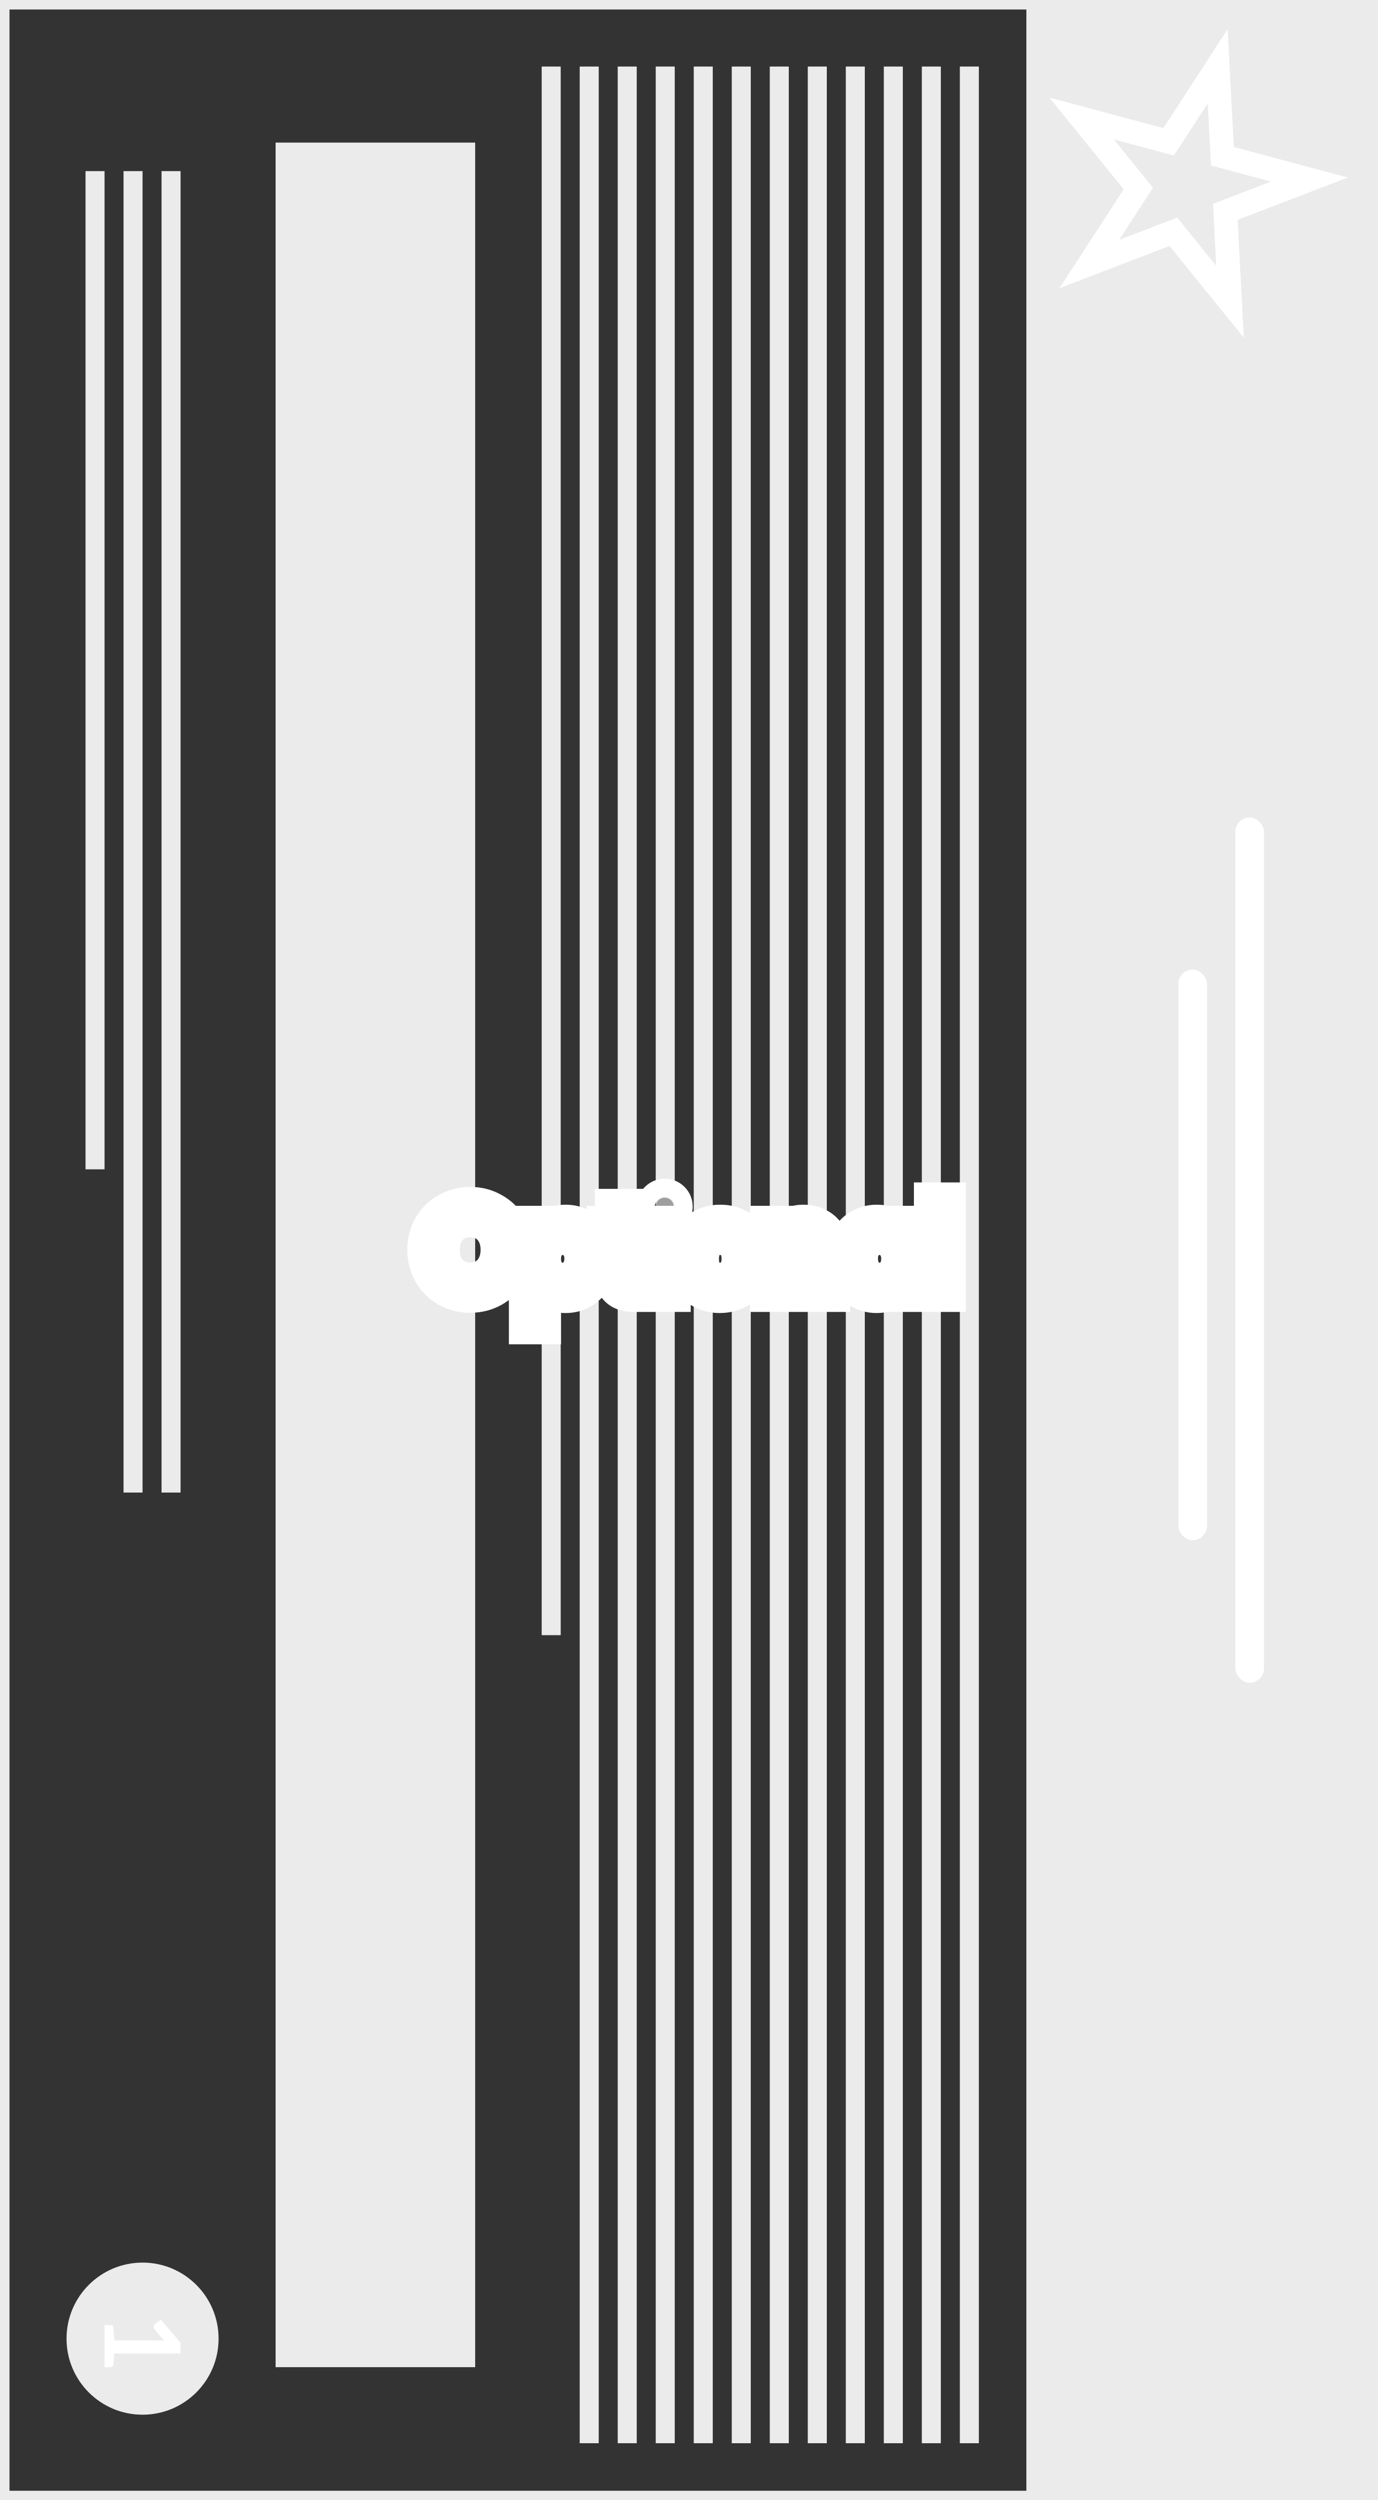<svg width="145" height="263" viewBox="0 0 145 263" fill="none" xmlns="http://www.w3.org/2000/svg">
<rect x="0" y="0" width="145" height="263" fill="#333333" stroke="none"/>
<rect x="108" width="37" height="263" fill="#EBEBEB"/>
<rect x="29" y="15" width="21" height="234" fill="#EBEBEB"/>
<rect x="0.5" y="0.5" width="115" height="262" stroke="#EBEBEB"/>
<rect x="103" y="7" width="250" height="2" transform="rotate(90 103 7)" fill="#EBEBEB"/>
<rect x="99" y="7" width="250" height="2" transform="rotate(90 99 7)" fill="#EBEBEB"/>
<rect x="95" y="7" width="250" height="2" transform="rotate(90 95 7)" fill="#EBEBEB"/>
<rect x="91" y="7" width="250" height="2" transform="rotate(90 91 7)" fill="#EBEBEB"/>
<rect x="87" y="7" width="250" height="2" transform="rotate(90 87 7)" fill="#EBEBEB"/>
<rect x="83" y="7" width="250" height="2" transform="rotate(90 83 7)" fill="#EBEBEB"/>
<rect x="79" y="7" width="250" height="2" transform="rotate(90 79 7)" fill="#EBEBEB"/>
<rect x="75" y="7" width="250" height="2" transform="rotate(90 75 7)" fill="#EBEBEB"/>
<rect x="71" y="7" width="250" height="2" transform="rotate(90 71 7)" fill="#EBEBEB"/>
<rect x="67" y="7" width="250" height="2" transform="rotate(90 67 7)" fill="#EBEBEB"/>
<rect x="63" y="7" width="250" height="2" transform="rotate(90 63 7)" fill="#EBEBEB"/>
<rect x="59" y="7" width="165" height="2" transform="rotate(90 59 7)" fill="#EBEBEB"/>
<rect x="19" y="18" width="139" height="2" transform="rotate(90 19 18)" fill="#EBEBEB"/>
<rect x="15" y="18" width="139" height="2" transform="rotate(90 15 18)" fill="#EBEBEB"/>
<rect x="11" y="18" width="105" height="2" transform="rotate(90 11 18)" fill="#EBEBEB"/>
<path d="M128.333 10.814L128.132 6.972L126.037 10.198L122.971 14.918L117.535 13.462L113.819 12.466L116.24 15.456L119.782 19.829L116.717 24.549L114.622 27.776L118.213 26.397L123.467 24.38L127.009 28.754L129.43 31.744L129.229 27.902L128.934 22.282L134.188 20.265L137.78 18.886L134.064 17.89L128.628 16.434L128.333 10.814Z" fill="#EBEBEB" stroke="white" stroke-width="2.5"/>
<rect x="130" y="86" width="3" height="91" rx="1.5" fill="white"/>
<rect x="130" y="86" width="3" height="91" rx="1.5" fill="white"/>
<rect x="124" y="102" width="3" height="60" rx="1.5" fill="white"/>
<rect x="124" y="102" width="3" height="60" rx="1.5" fill="white"/>
<circle cx="15" cy="246" r="8" fill="#EBEBEB"/>
<path d="M11.917 248.779C11.88 248.926 11.788 249 11.641 249L11 249L11 244.575L11.641 244.575C11.788 244.575 11.88 244.649 11.917 244.796C11.939 244.929 11.98 245.394 12.039 246.19L16.68 246.19C16.797 246.19 16.989 246.198 17.254 246.212L16.293 245.062C16.249 245.018 16.219 244.97 16.204 244.918C16.19 244.859 16.182 244.808 16.182 244.763C16.182 244.682 16.197 244.616 16.227 244.564C16.256 244.513 16.293 244.468 16.337 244.431L16.923 244L19 246.434L19 247.562L12.028 247.562C11.976 248.233 11.939 248.639 11.917 248.779Z" fill="white"/>
<mask id="path-24-outside-1_0_1" maskUnits="userSpaceOnUse" x="42" y="123" width="60" height="19" fill="black">
<rect fill="white" x="42" y="123" width="60" height="19"/>
<path d="M49.476 136.091C48.635 136.091 47.859 135.896 47.149 135.506C46.447 135.107 45.888 134.557 45.472 133.855C45.065 133.144 44.861 132.347 44.861 131.463C44.861 130.579 45.065 129.786 45.472 129.084C45.888 128.382 46.447 127.836 47.149 127.446C47.859 127.047 48.635 126.848 49.476 126.848C50.325 126.848 51.101 127.047 51.803 127.446C52.514 127.836 53.073 128.382 53.48 129.084C53.887 129.786 54.091 130.579 54.091 131.463C54.091 132.347 53.887 133.144 53.48 133.855C53.073 134.557 52.514 135.107 51.803 135.506C51.101 135.896 50.325 136.091 49.476 136.091ZM49.476 134.804C50.074 134.804 50.607 134.67 51.075 134.401C51.543 134.124 51.907 133.734 52.167 133.231C52.436 132.72 52.57 132.13 52.57 131.463C52.57 130.796 52.436 130.211 52.167 129.708C51.907 129.205 51.543 128.82 51.075 128.551C50.607 128.282 50.074 128.148 49.476 128.148C48.878 128.148 48.345 128.282 47.877 128.551C47.409 128.82 47.041 129.205 46.772 129.708C46.512 130.211 46.382 130.796 46.382 131.463C46.382 132.13 46.512 132.72 46.772 133.231C47.041 133.734 47.409 134.124 47.877 134.401C48.345 134.67 48.878 134.804 49.476 134.804ZM57.031 129.89C57.283 129.561 57.625 129.283 58.058 129.058C58.492 128.833 58.981 128.72 59.527 128.72C60.151 128.72 60.719 128.876 61.23 129.188C61.75 129.491 62.158 129.92 62.452 130.475C62.747 131.03 62.894 131.667 62.894 132.386C62.894 133.105 62.747 133.751 62.452 134.323C62.158 134.886 61.75 135.328 61.23 135.649C60.719 135.961 60.151 136.117 59.527 136.117C58.981 136.117 58.496 136.009 58.071 135.792C57.647 135.567 57.3 135.289 57.031 134.96V139.406H55.549V128.837H57.031V129.89ZM61.386 132.386C61.386 131.892 61.282 131.467 61.074 131.112C60.875 130.748 60.606 130.475 60.268 130.293C59.939 130.102 59.584 130.007 59.202 130.007C58.83 130.007 58.474 130.102 58.136 130.293C57.807 130.484 57.538 130.761 57.33 131.125C57.131 131.489 57.031 131.918 57.031 132.412C57.031 132.906 57.131 133.339 57.33 133.712C57.538 134.076 57.807 134.353 58.136 134.544C58.474 134.735 58.83 134.83 59.202 134.83C59.584 134.83 59.939 134.735 60.268 134.544C60.606 134.345 60.875 134.059 61.074 133.686C61.282 133.313 61.386 132.88 61.386 132.386ZM66.089 130.046V134.011C66.089 134.28 66.149 134.475 66.271 134.596C66.401 134.709 66.617 134.765 66.921 134.765H67.831V136H66.661C65.993 136 65.482 135.844 65.127 135.532C64.771 135.22 64.594 134.713 64.594 134.011V130.046H63.749V128.837H64.594V127.056H66.089V128.837H67.831V130.046H66.089ZM69.951 127.888C69.682 127.888 69.457 127.797 69.275 127.615C69.093 127.433 69.002 127.208 69.002 126.939C69.002 126.67 69.093 126.445 69.275 126.263C69.457 126.081 69.682 125.99 69.951 125.99C70.211 125.99 70.432 126.081 70.614 126.263C70.796 126.445 70.887 126.67 70.887 126.939C70.887 127.208 70.796 127.433 70.614 127.615C70.432 127.797 70.211 127.888 69.951 127.888ZM70.679 128.837V136H69.197V128.837H70.679ZM75.731 136.117C75.055 136.117 74.444 135.965 73.898 135.662C73.352 135.35 72.923 134.917 72.611 134.362C72.299 133.799 72.143 133.149 72.143 132.412C72.143 131.684 72.304 131.038 72.624 130.475C72.945 129.912 73.383 129.478 73.937 129.175C74.492 128.872 75.112 128.72 75.796 128.72C76.481 128.72 77.101 128.872 77.655 129.175C78.21 129.478 78.648 129.912 78.968 130.475C79.289 131.038 79.449 131.684 79.449 132.412C79.449 133.14 79.285 133.786 78.955 134.349C78.626 134.912 78.175 135.35 77.603 135.662C77.04 135.965 76.416 136.117 75.731 136.117ZM75.731 134.83C76.113 134.83 76.468 134.739 76.797 134.557C77.135 134.375 77.408 134.102 77.616 133.738C77.824 133.374 77.928 132.932 77.928 132.412C77.928 131.892 77.829 131.454 77.629 131.099C77.43 130.735 77.166 130.462 76.836 130.28C76.507 130.098 76.152 130.007 75.77 130.007C75.389 130.007 75.034 130.098 74.704 130.28C74.384 130.462 74.128 130.735 73.937 131.099C73.747 131.454 73.651 131.892 73.651 132.412C73.651 133.183 73.846 133.781 74.236 134.206C74.635 134.622 75.133 134.83 75.731 134.83ZM84.528 128.72C85.092 128.72 85.594 128.837 86.037 129.071C86.487 129.305 86.838 129.652 87.09 130.111C87.341 130.57 87.466 131.125 87.466 131.775V136H85.998V131.996C85.998 131.355 85.837 130.865 85.516 130.527C85.196 130.18 84.758 130.007 84.204 130.007C83.649 130.007 83.207 130.18 82.877 130.527C82.557 130.865 82.397 131.355 82.397 131.996V136H80.915V128.837H82.397V129.656C82.639 129.361 82.947 129.132 83.32 128.967C83.701 128.802 84.104 128.72 84.528 128.72ZM88.863 132.386C88.863 131.667 89.01 131.03 89.305 130.475C89.608 129.92 90.016 129.491 90.527 129.188C91.047 128.876 91.619 128.72 92.243 128.72C92.806 128.72 93.296 128.833 93.712 129.058C94.136 129.275 94.475 129.548 94.726 129.877V128.837H96.221V136H94.726V134.934C94.475 135.272 94.132 135.554 93.699 135.779C93.266 136.004 92.772 136.117 92.217 136.117C91.602 136.117 91.038 135.961 90.527 135.649C90.016 135.328 89.608 134.886 89.305 134.323C89.01 133.751 88.863 133.105 88.863 132.386ZM94.726 132.412C94.726 131.918 94.622 131.489 94.414 131.125C94.215 130.761 93.95 130.484 93.621 130.293C93.291 130.102 92.936 130.007 92.555 130.007C92.174 130.007 91.818 130.102 91.489 130.293C91.159 130.475 90.891 130.748 90.683 131.112C90.484 131.467 90.384 131.892 90.384 132.386C90.384 132.88 90.484 133.313 90.683 133.686C90.891 134.059 91.159 134.345 91.489 134.544C91.827 134.735 92.182 134.83 92.555 134.83C92.936 134.83 93.291 134.735 93.621 134.544C93.95 134.353 94.215 134.076 94.414 133.712C94.622 133.339 94.726 132.906 94.726 132.412ZM99.649 126.38V136H98.167V126.38H99.649Z"/>
</mask>
<path d="M49.476 136.091C48.635 136.091 47.859 135.896 47.149 135.506C46.447 135.107 45.888 134.557 45.472 133.855C45.065 133.144 44.861 132.347 44.861 131.463C44.861 130.579 45.065 129.786 45.472 129.084C45.888 128.382 46.447 127.836 47.149 127.446C47.859 127.047 48.635 126.848 49.476 126.848C50.325 126.848 51.101 127.047 51.803 127.446C52.514 127.836 53.073 128.382 53.48 129.084C53.887 129.786 54.091 130.579 54.091 131.463C54.091 132.347 53.887 133.144 53.48 133.855C53.073 134.557 52.514 135.107 51.803 135.506C51.101 135.896 50.325 136.091 49.476 136.091ZM49.476 134.804C50.074 134.804 50.607 134.67 51.075 134.401C51.543 134.124 51.907 133.734 52.167 133.231C52.436 132.72 52.57 132.13 52.57 131.463C52.57 130.796 52.436 130.211 52.167 129.708C51.907 129.205 51.543 128.82 51.075 128.551C50.607 128.282 50.074 128.148 49.476 128.148C48.878 128.148 48.345 128.282 47.877 128.551C47.409 128.82 47.041 129.205 46.772 129.708C46.512 130.211 46.382 130.796 46.382 131.463C46.382 132.13 46.512 132.72 46.772 133.231C47.041 133.734 47.409 134.124 47.877 134.401C48.345 134.67 48.878 134.804 49.476 134.804ZM57.031 129.89C57.283 129.561 57.625 129.283 58.058 129.058C58.492 128.833 58.981 128.72 59.527 128.72C60.151 128.72 60.719 128.876 61.23 129.188C61.75 129.491 62.158 129.92 62.452 130.475C62.747 131.03 62.894 131.667 62.894 132.386C62.894 133.105 62.747 133.751 62.452 134.323C62.158 134.886 61.75 135.328 61.23 135.649C60.719 135.961 60.151 136.117 59.527 136.117C58.981 136.117 58.496 136.009 58.071 135.792C57.647 135.567 57.3 135.289 57.031 134.96V139.406H55.549V128.837H57.031V129.89ZM61.386 132.386C61.386 131.892 61.282 131.467 61.074 131.112C60.875 130.748 60.606 130.475 60.268 130.293C59.939 130.102 59.584 130.007 59.202 130.007C58.83 130.007 58.474 130.102 58.136 130.293C57.807 130.484 57.538 130.761 57.33 131.125C57.131 131.489 57.031 131.918 57.031 132.412C57.031 132.906 57.131 133.339 57.33 133.712C57.538 134.076 57.807 134.353 58.136 134.544C58.474 134.735 58.83 134.83 59.202 134.83C59.584 134.83 59.939 134.735 60.268 134.544C60.606 134.345 60.875 134.059 61.074 133.686C61.282 133.313 61.386 132.88 61.386 132.386ZM66.089 130.046V134.011C66.089 134.28 66.149 134.475 66.271 134.596C66.401 134.709 66.617 134.765 66.921 134.765H67.831V136H66.661C65.993 136 65.482 135.844 65.127 135.532C64.771 135.22 64.594 134.713 64.594 134.011V130.046H63.749V128.837H64.594V127.056H66.089V128.837H67.831V130.046H66.089ZM69.951 127.888C69.682 127.888 69.457 127.797 69.275 127.615C69.093 127.433 69.002 127.208 69.002 126.939C69.002 126.67 69.093 126.445 69.275 126.263C69.457 126.081 69.682 125.99 69.951 125.99C70.211 125.99 70.432 126.081 70.614 126.263C70.796 126.445 70.887 126.67 70.887 126.939C70.887 127.208 70.796 127.433 70.614 127.615C70.432 127.797 70.211 127.888 69.951 127.888ZM70.679 128.837V136H69.197V128.837H70.679ZM75.731 136.117C75.055 136.117 74.444 135.965 73.898 135.662C73.352 135.35 72.923 134.917 72.611 134.362C72.299 133.799 72.143 133.149 72.143 132.412C72.143 131.684 72.304 131.038 72.624 130.475C72.945 129.912 73.383 129.478 73.937 129.175C74.492 128.872 75.112 128.72 75.796 128.72C76.481 128.72 77.101 128.872 77.655 129.175C78.21 129.478 78.648 129.912 78.968 130.475C79.289 131.038 79.449 131.684 79.449 132.412C79.449 133.14 79.285 133.786 78.955 134.349C78.626 134.912 78.175 135.35 77.603 135.662C77.04 135.965 76.416 136.117 75.731 136.117ZM75.731 134.83C76.113 134.83 76.468 134.739 76.797 134.557C77.135 134.375 77.408 134.102 77.616 133.738C77.824 133.374 77.928 132.932 77.928 132.412C77.928 131.892 77.829 131.454 77.629 131.099C77.43 130.735 77.166 130.462 76.836 130.28C76.507 130.098 76.152 130.007 75.77 130.007C75.389 130.007 75.034 130.098 74.704 130.28C74.384 130.462 74.128 130.735 73.937 131.099C73.747 131.454 73.651 131.892 73.651 132.412C73.651 133.183 73.846 133.781 74.236 134.206C74.635 134.622 75.133 134.83 75.731 134.83ZM84.528 128.72C85.092 128.72 85.594 128.837 86.037 129.071C86.487 129.305 86.838 129.652 87.09 130.111C87.341 130.57 87.466 131.125 87.466 131.775V136H85.998V131.996C85.998 131.355 85.837 130.865 85.516 130.527C85.196 130.18 84.758 130.007 84.204 130.007C83.649 130.007 83.207 130.18 82.877 130.527C82.557 130.865 82.397 131.355 82.397 131.996V136H80.915V128.837H82.397V129.656C82.639 129.361 82.947 129.132 83.32 128.967C83.701 128.802 84.104 128.72 84.528 128.72ZM88.863 132.386C88.863 131.667 89.01 131.03 89.305 130.475C89.608 129.92 90.016 129.491 90.527 129.188C91.047 128.876 91.619 128.72 92.243 128.72C92.806 128.72 93.296 128.833 93.712 129.058C94.136 129.275 94.475 129.548 94.726 129.877V128.837H96.221V136H94.726V134.934C94.475 135.272 94.132 135.554 93.699 135.779C93.266 136.004 92.772 136.117 92.217 136.117C91.602 136.117 91.038 135.961 90.527 135.649C90.016 135.328 89.608 134.886 89.305 134.323C89.01 133.751 88.863 133.105 88.863 132.386ZM94.726 132.412C94.726 131.918 94.622 131.489 94.414 131.125C94.215 130.761 93.95 130.484 93.621 130.293C93.291 130.102 92.936 130.007 92.555 130.007C92.174 130.007 91.818 130.102 91.489 130.293C91.159 130.475 90.891 130.748 90.683 131.112C90.484 131.467 90.384 131.892 90.384 132.386C90.384 132.88 90.484 133.313 90.683 133.686C90.891 134.059 91.159 134.345 91.489 134.544C91.827 134.735 92.182 134.83 92.555 134.83C92.936 134.83 93.291 134.735 93.621 134.544C93.95 134.353 94.215 134.076 94.414 133.712C94.622 133.339 94.726 132.906 94.726 132.412ZM99.649 126.38V136H98.167V126.38H99.649Z" fill="#9E9E9E"/>
<path d="M47.149 135.506L46.161 137.245L46.174 137.252L46.187 137.259L47.149 135.506ZM45.472 133.855L43.737 134.85L43.744 134.862L43.751 134.875L45.472 133.855ZM45.472 129.084L43.751 128.064L43.747 128.072L43.742 128.08L45.472 129.084ZM47.149 127.446L48.12 129.194L48.127 129.19L47.149 127.446ZM51.803 127.446L50.815 129.185L50.828 129.192L50.841 129.199L51.803 127.446ZM53.48 129.084L51.75 130.088L51.75 130.088L53.48 129.084ZM53.48 133.855L55.21 134.859L55.215 134.85L53.48 133.855ZM51.803 135.506L52.774 137.254L52.781 137.25L51.803 135.506ZM51.075 134.401L52.071 136.136L52.083 136.129L52.094 136.122L51.075 134.401ZM52.167 133.231L50.396 132.301L50.39 132.312L52.167 133.231ZM52.167 129.708L50.39 130.627L50.397 130.639L50.403 130.651L52.167 129.708ZM51.075 128.551L50.079 130.286H50.079L51.075 128.551ZM47.877 128.551L48.873 130.286L48.873 130.286L47.877 128.551ZM46.772 129.708L45.008 128.765L45.002 128.777L44.995 128.789L46.772 129.708ZM46.772 133.231L44.989 134.137L44.998 134.156L45.008 134.174L46.772 133.231ZM47.877 134.401L46.857 136.122L46.869 136.129L46.881 136.136L47.877 134.401ZM49.476 134.091C48.959 134.091 48.516 133.975 48.111 133.753L46.187 137.259C47.203 137.817 48.312 138.091 49.476 138.091V134.091ZM48.136 133.767C47.741 133.542 47.433 133.241 47.193 132.835L43.751 134.875C44.343 135.873 45.153 136.673 46.161 137.245L48.136 133.767ZM47.207 132.86C46.987 132.476 46.861 132.027 46.861 131.463H42.861C42.861 132.667 43.142 133.812 43.737 134.85L47.207 132.86ZM46.861 131.463C46.861 130.899 46.987 130.458 47.202 130.088L43.742 128.08C43.142 129.114 42.861 130.259 42.861 131.463H46.861ZM47.193 130.104C47.431 129.701 47.733 129.409 48.12 129.194L46.178 125.698C45.16 126.263 44.345 127.063 43.751 128.064L47.193 130.104ZM48.127 129.19C48.529 128.965 48.967 128.848 49.476 128.848V124.848C48.304 124.848 47.19 125.13 46.17 125.702L48.127 129.19ZM49.476 128.848C49.998 128.848 50.43 128.966 50.815 129.185L52.791 125.707C51.772 125.128 50.653 124.848 49.476 124.848V128.848ZM50.841 129.199C51.232 129.414 51.525 129.7 51.75 130.088L55.21 128.08C54.62 127.064 53.795 126.258 52.765 125.693L50.841 129.199ZM51.75 130.088C51.965 130.458 52.091 130.899 52.091 131.463H56.091C56.091 130.259 55.81 129.114 55.21 128.08L51.75 130.088ZM52.091 131.463C52.091 132.027 51.965 132.476 51.745 132.86L55.215 134.85C55.81 133.812 56.091 132.667 56.091 131.463H52.091ZM51.75 132.851C51.523 133.242 51.224 133.537 50.824 133.762L52.781 137.25C53.803 136.677 54.622 135.872 55.21 134.859L51.75 132.851ZM50.832 133.758C50.444 133.973 50.006 134.091 49.476 134.091V138.091C50.645 138.091 51.758 137.819 52.774 137.254L50.832 133.758ZM49.476 136.804C50.385 136.804 51.268 136.596 52.071 136.136L50.079 132.666C49.946 132.743 49.763 132.804 49.476 132.804V136.804ZM52.094 136.122C52.898 135.645 53.518 134.971 53.943 134.15L50.39 132.312C50.295 132.496 50.188 132.602 50.055 132.68L52.094 136.122ZM53.937 134.161C54.379 133.321 54.57 132.404 54.57 131.463H50.57C50.57 131.857 50.492 132.118 50.396 132.301L53.937 134.161ZM54.57 131.463C54.57 130.523 54.379 129.604 53.931 128.765L50.403 130.651C50.492 130.817 50.57 131.068 50.57 131.463H54.57ZM53.943 128.789C53.516 127.963 52.889 127.286 52.071 126.816L50.079 130.286C50.197 130.353 50.298 130.448 50.39 130.627L53.943 128.789ZM52.071 126.816C51.268 126.356 50.385 126.148 49.476 126.148V130.148C49.763 130.148 49.946 130.209 50.079 130.286L52.071 126.816ZM49.476 126.148C48.567 126.148 47.684 126.356 46.881 126.816L48.873 130.286C49.006 130.209 49.189 130.148 49.476 130.148V126.148ZM46.881 126.816C46.069 127.283 45.443 127.951 45.008 128.765L48.536 130.651C48.638 130.459 48.748 130.357 48.873 130.286L46.881 126.816ZM44.995 128.789C44.564 129.623 44.382 130.533 44.382 131.463H48.382C48.382 131.058 48.459 130.799 48.548 130.627L44.995 128.789ZM44.382 131.463C44.382 132.394 44.565 133.303 44.989 134.137L48.555 132.325C48.459 132.137 48.382 131.867 48.382 131.463H44.382ZM45.008 134.174C45.44 134.983 46.059 135.649 46.857 136.122L48.897 132.68C48.758 132.599 48.641 132.485 48.536 132.288L45.008 134.174ZM46.881 136.136C47.684 136.596 48.567 136.804 49.476 136.804V132.804C49.189 132.804 49.006 132.743 48.873 132.666L46.881 136.136ZM57.031 129.89H55.031V135.807L58.621 131.103L57.031 129.89ZM58.058 129.058L57.136 127.284L57.136 127.284L58.058 129.058ZM61.23 129.188L60.188 130.895L60.205 130.906L60.222 130.916L61.23 129.188ZM62.452 130.475L60.686 131.413V131.413L62.452 130.475ZM62.452 134.323L64.224 135.25L64.23 135.239L62.452 134.323ZM61.23 135.649L62.272 137.356L62.28 137.351L61.23 135.649ZM58.071 135.792L57.134 137.559L57.148 137.566L57.162 137.574L58.071 135.792ZM57.031 134.96L58.581 133.696L55.031 129.344V134.96H57.031ZM57.031 139.406V141.406H59.031V139.406H57.031ZM55.549 139.406H53.549V141.406H55.549V139.406ZM55.549 128.837V126.837H53.549V128.837H55.549ZM57.031 128.837H59.031V126.837H57.031V128.837ZM61.074 131.112L59.32 132.073L59.334 132.098L59.348 132.122L61.074 131.112ZM60.268 130.293L59.266 132.024L59.293 132.039L59.32 132.054L60.268 130.293ZM58.136 130.293L57.154 128.551L57.144 128.557L57.134 128.562L58.136 130.293ZM57.33 131.125L55.594 130.133L55.585 130.148L55.576 130.164L57.33 131.125ZM57.33 133.712L55.567 134.655L55.58 134.68L55.594 134.704L57.33 133.712ZM58.136 134.544L57.134 136.275L57.144 136.28L57.154 136.286L58.136 134.544ZM60.268 134.544L61.27 136.275L61.277 136.271L61.284 136.267L60.268 134.544ZM61.074 133.686L59.328 132.711L59.319 132.727L59.311 132.743L61.074 133.686ZM58.621 131.103C58.665 131.046 58.762 130.946 58.981 130.832L57.136 127.284C56.487 127.621 55.9 128.075 55.441 128.677L58.621 131.103ZM58.981 130.832C59.097 130.772 59.264 130.72 59.527 130.72V126.72C58.698 126.72 57.886 126.893 57.136 127.284L58.981 130.832ZM59.527 130.72C59.8 130.72 60.004 130.783 60.188 130.895L62.272 127.481C61.433 126.969 60.503 126.72 59.527 126.72V130.72ZM60.222 130.916C60.407 131.023 60.558 131.172 60.686 131.413L64.219 129.537C63.757 128.668 63.094 127.96 62.238 127.46L60.222 130.916ZM60.686 131.413C60.806 131.639 60.894 131.946 60.894 132.386H64.894C64.894 131.387 64.688 130.42 64.219 129.537L60.686 131.413ZM60.894 132.386C60.894 132.825 60.806 133.15 60.674 133.407L64.23 135.239C64.687 134.352 64.894 133.386 64.894 132.386H60.894ZM60.68 133.396C60.545 133.654 60.382 133.823 60.18 133.947L62.28 137.351C63.119 136.834 63.77 136.118 64.224 135.25L60.68 133.396ZM60.188 133.942C60.004 134.054 59.8 134.117 59.527 134.117V138.117C60.503 138.117 61.433 137.868 62.272 137.356L60.188 133.942ZM59.527 134.117C59.251 134.117 59.085 134.064 58.98 134.01L57.162 137.574C57.907 137.953 58.711 138.117 59.527 138.117V134.117ZM59.009 134.025C58.789 133.909 58.66 133.793 58.581 133.696L55.481 136.224C55.939 136.786 56.504 137.225 57.134 137.559L59.009 134.025ZM55.031 134.96V139.406H59.031V134.96H55.031ZM57.031 137.406H55.549V141.406H57.031V137.406ZM57.549 139.406V128.837H53.549V139.406H57.549ZM55.549 130.837H57.031V126.837H55.549V130.837ZM55.031 128.837V129.89H59.031V128.837H55.031ZM63.386 132.386C63.386 131.608 63.221 130.82 62.8 130.102L59.348 132.122C59.349 132.123 59.357 132.137 59.366 132.173C59.375 132.211 59.386 132.279 59.386 132.386H63.386ZM62.828 130.151C62.459 129.477 61.922 128.912 61.216 128.532L59.32 132.054C59.318 132.053 59.314 132.05 59.309 132.047C59.304 132.043 59.3 132.039 59.298 132.037C59.295 132.035 59.296 132.035 59.3 132.04C59.304 132.045 59.311 132.055 59.32 132.073L62.828 130.151ZM61.27 128.562C60.636 128.195 59.935 128.007 59.202 128.007V132.007C59.224 132.007 59.234 132.009 59.236 132.01C59.239 132.011 59.248 132.013 59.266 132.024L61.27 128.562ZM59.202 128.007C58.471 128.007 57.779 128.198 57.154 128.551L59.119 132.035C59.17 132.006 59.188 132.007 59.202 132.007V128.007ZM57.134 128.562C56.469 128.947 55.959 129.494 55.594 130.133L59.067 132.117C59.095 132.068 59.116 132.044 59.124 132.036C59.132 132.028 59.136 132.025 59.138 132.024L57.134 128.562ZM55.576 130.164C55.187 130.874 55.031 131.646 55.031 132.412H59.031C59.031 132.19 59.075 132.104 59.084 132.086L55.576 130.164ZM55.031 132.412C55.031 133.179 55.188 133.947 55.567 134.655L59.094 132.769C59.074 132.732 59.031 132.633 59.031 132.412H55.031ZM55.594 134.704C55.959 135.343 56.469 135.89 57.134 136.275L59.138 132.813C59.136 132.812 59.132 132.809 59.124 132.801C59.116 132.793 59.095 132.769 59.067 132.72L55.594 134.704ZM57.154 136.286C57.779 136.639 58.471 136.83 59.202 136.83V132.83C59.188 132.83 59.17 132.831 59.119 132.802L57.154 136.286ZM59.202 136.83C59.935 136.83 60.636 136.642 61.27 136.275L59.266 132.813C59.248 132.824 59.239 132.826 59.236 132.827C59.234 132.828 59.224 132.83 59.202 132.83V136.83ZM61.284 136.267C61.962 135.867 62.479 135.3 62.838 134.629L59.311 132.743C59.288 132.786 59.271 132.805 59.266 132.811C59.261 132.816 59.258 132.818 59.252 132.821L61.284 136.267ZM62.821 134.661C63.219 133.946 63.386 133.167 63.386 132.386H59.386C59.386 132.593 59.345 132.681 59.328 132.711L62.821 134.661ZM66.089 130.046V128.046H64.089V130.046H66.089ZM66.271 134.596L64.857 136.01L64.907 136.061L64.961 136.107L66.271 134.596ZM67.831 134.765H69.831V132.765H67.831V134.765ZM67.831 136V138H69.831V136H67.831ZM65.127 135.532L63.807 137.035L65.127 135.532ZM64.594 130.046H66.594V128.046H64.594V130.046ZM63.749 130.046H61.749V132.046H63.749V130.046ZM63.749 128.837V126.837H61.749V128.837H63.749ZM64.594 128.837V130.837H66.594V128.837H64.594ZM64.594 127.056V125.056H62.594V127.056H64.594ZM66.089 127.056H68.089V125.056H66.089V127.056ZM66.089 128.837H64.089V130.837H66.089V128.837ZM67.831 128.837H69.831V126.837H67.831V128.837ZM67.831 130.046V132.046H69.831V130.046H67.831ZM64.089 130.046V134.011H68.089V130.046H64.089ZM64.089 134.011C64.089 134.519 64.195 135.349 64.857 136.01L67.685 133.182C67.893 133.39 67.996 133.611 68.044 133.765C68.089 133.909 68.089 134.004 68.089 134.011H64.089ZM64.961 136.107C65.645 136.7 66.468 136.765 66.921 136.765V132.765C66.883 132.765 66.932 132.76 67.034 132.787C67.137 132.814 67.354 132.888 67.581 133.085L64.961 136.107ZM66.921 136.765H67.831V132.765H66.921V136.765ZM65.831 134.765V136H69.831V134.765H65.831ZM67.831 134H66.661V138H67.831V134ZM66.661 134C66.478 134 66.387 133.978 66.36 133.97C66.341 133.964 66.384 133.975 66.446 134.029L63.807 137.035C64.653 137.778 65.706 138 66.661 138V134ZM66.446 134.029C66.499 134.075 66.54 134.125 66.57 134.171C66.599 134.215 66.611 134.247 66.615 134.256C66.618 134.265 66.612 134.252 66.606 134.21C66.6 134.168 66.594 134.103 66.594 134.011H62.594C62.594 135.006 62.845 136.19 63.807 137.035L66.446 134.029ZM66.594 134.011V130.046H62.594V134.011H66.594ZM64.594 128.046H63.749V132.046H64.594V128.046ZM65.749 130.046V128.837H61.749V130.046H65.749ZM63.749 130.837H64.594V126.837H63.749V130.837ZM66.594 128.837V127.056H62.594V128.837H66.594ZM64.594 129.056H66.089V125.056H64.594V129.056ZM64.089 127.056V128.837H68.089V127.056H64.089ZM66.089 130.837H67.831V126.837H66.089V130.837ZM65.831 128.837V130.046H69.831V128.837H65.831ZM67.831 128.046H66.089V132.046H67.831V128.046ZM69.275 127.615L70.689 126.201L70.689 126.201L69.275 127.615ZM69.275 126.263L70.689 127.677L70.689 127.677L69.275 126.263ZM70.614 126.263L69.2 127.677V127.677L70.614 126.263ZM70.614 127.615L69.2 126.201V126.201L70.614 127.615ZM70.679 128.837H72.679V126.837H70.679V128.837ZM70.679 136V138H72.679V136H70.679ZM69.197 136H67.197V138H69.197V136ZM69.197 128.837V126.837H67.197V128.837H69.197ZM69.951 125.888C70.046 125.888 70.18 125.905 70.329 125.965C70.48 126.026 70.601 126.113 70.689 126.201L67.861 129.029C68.436 129.604 69.177 129.888 69.951 129.888V125.888ZM70.689 126.201C70.776 126.288 70.864 126.41 70.924 126.561C70.985 126.71 71.002 126.844 71.002 126.939H67.002C67.002 127.712 67.285 128.454 67.861 129.029L70.689 126.201ZM71.002 126.939C71.002 127.034 70.985 127.168 70.924 127.317C70.864 127.468 70.776 127.59 70.689 127.677L67.861 124.849C67.285 125.424 67.002 126.166 67.002 126.939H71.002ZM70.689 127.677C70.601 127.765 70.48 127.852 70.329 127.913C70.18 127.973 70.046 127.99 69.951 127.99V123.99C69.177 123.99 68.436 124.274 67.861 124.849L70.689 127.677ZM69.951 127.99C69.843 127.99 69.701 127.97 69.55 127.908C69.398 127.845 69.281 127.758 69.2 127.677L72.028 124.849C71.467 124.287 70.735 123.99 69.951 123.99V127.99ZM69.2 127.677C69.112 127.59 69.025 127.468 68.964 127.317C68.904 127.168 68.887 127.034 68.887 126.939H72.887C72.887 126.166 72.603 125.424 72.028 124.849L69.2 127.677ZM68.887 126.939C68.887 126.844 68.904 126.71 68.964 126.561C69.025 126.41 69.112 126.288 69.2 126.201L72.028 129.029C72.603 128.454 72.887 127.712 72.887 126.939H68.887ZM69.2 126.201C69.281 126.12 69.398 126.033 69.55 125.97C69.701 125.908 69.843 125.888 69.951 125.888V129.888C70.735 129.888 71.467 129.591 72.028 129.029L69.2 126.201ZM68.679 128.837V136H72.679V128.837H68.679ZM70.679 134H69.197V138H70.679V134ZM71.197 136V128.837H67.197V136H71.197ZM69.197 130.837H70.679V126.837H69.197V130.837ZM73.898 135.662L72.906 137.398L72.917 137.404L72.927 137.41L73.898 135.662ZM72.611 134.362L70.862 135.331L70.868 135.343L72.611 134.362ZM73.937 129.175L72.978 127.42L72.978 127.42L73.937 129.175ZM77.655 129.175L78.615 127.42V127.42L77.655 129.175ZM78.955 134.349L77.229 133.34L78.955 134.349ZM77.603 135.662L78.552 137.423L78.561 137.418L77.603 135.662ZM76.797 134.557L75.849 132.796L75.84 132.801L75.83 132.807L76.797 134.557ZM77.616 133.738L75.88 132.746V132.746L77.616 133.738ZM77.629 131.099L75.875 132.06L75.88 132.069L75.885 132.078L77.629 131.099ZM74.704 130.28L73.737 128.53L73.727 128.535L73.717 128.541L74.704 130.28ZM73.937 131.099L75.7 132.045L75.704 132.036L75.709 132.027L73.937 131.099ZM74.236 134.206L72.763 135.559L72.778 135.574L72.792 135.59L74.236 134.206ZM75.731 134.117C75.367 134.117 75.094 134.039 74.87 133.914L72.927 137.41C73.794 137.892 74.744 138.117 75.731 138.117V134.117ZM74.891 133.926C74.663 133.795 74.492 133.625 74.355 133.381L70.868 135.343C71.355 136.208 72.042 136.905 72.906 137.398L74.891 133.926ZM74.361 133.393C74.236 133.167 74.143 132.859 74.143 132.412H70.143C70.143 133.438 70.363 134.431 70.862 135.331L74.361 133.393ZM74.143 132.412C74.143 131.987 74.234 131.691 74.362 131.464L70.886 129.486C70.374 130.386 70.143 131.381 70.143 132.412H74.143ZM74.362 131.464C74.505 131.215 74.676 131.05 74.897 130.93L72.978 127.42C72.089 127.906 71.386 128.608 70.886 129.486L74.362 131.464ZM74.897 130.93C75.133 130.801 75.418 130.72 75.796 130.72V126.72C74.805 126.72 73.851 126.943 72.978 127.42L74.897 130.93ZM75.796 130.72C76.174 130.72 76.46 130.801 76.696 130.93L78.615 127.42C77.742 126.943 76.788 126.72 75.796 126.72V130.72ZM76.696 130.93C76.916 131.05 77.088 131.215 77.23 131.464L80.707 129.486C80.207 128.608 79.504 127.906 78.615 127.42L76.696 130.93ZM77.23 131.464C77.359 131.691 77.449 131.987 77.449 132.412H81.449C81.449 131.381 81.219 130.386 80.707 129.486L77.23 131.464ZM77.449 132.412C77.449 132.827 77.359 133.117 77.229 133.34L80.682 135.358C81.21 134.454 81.449 133.453 81.449 132.412H77.449ZM77.229 133.34C77.083 133.589 76.898 133.769 76.646 133.906L78.561 137.418C79.453 136.931 80.169 136.235 80.682 135.358L77.229 133.34ZM76.655 133.901C76.404 134.037 76.109 134.117 75.731 134.117V138.117C76.723 138.117 77.677 137.894 78.552 137.423L76.655 133.901ZM75.731 136.83C76.446 136.83 77.135 136.655 77.765 136.307L75.83 132.807C75.801 132.823 75.779 132.83 75.731 132.83V136.83ZM77.746 136.318C78.443 135.942 78.977 135.388 79.353 134.73L75.88 132.746C75.857 132.787 75.842 132.801 75.841 132.802C75.841 132.802 75.842 132.801 75.844 132.799C75.847 132.798 75.849 132.796 75.849 132.796L77.746 136.318ZM79.353 134.73C79.77 134 79.928 133.197 79.928 132.412H75.928C75.928 132.54 75.916 132.624 75.904 132.675C75.892 132.725 75.881 132.744 75.88 132.746L79.353 134.73ZM79.928 132.412C79.928 131.642 79.781 130.846 79.374 130.12L75.885 132.078C75.877 132.062 75.928 132.142 75.928 132.412H79.928ZM79.384 130.138C79.022 129.477 78.499 128.914 77.804 128.53L75.869 132.03C75.865 132.028 75.86 132.025 75.855 132.021C75.849 132.017 75.846 132.014 75.845 132.012C75.844 132.011 75.846 132.013 75.851 132.02C75.856 132.027 75.864 132.04 75.875 132.06L79.384 130.138ZM77.804 128.53C77.174 128.182 76.485 128.007 75.77 128.007V132.007C75.818 132.007 75.84 132.014 75.869 132.03L77.804 128.53ZM75.77 128.007C75.055 128.007 74.367 128.182 73.737 128.53L75.672 132.03C75.701 132.014 75.723 132.007 75.77 132.007V128.007ZM73.717 128.541C73.025 128.933 72.513 129.507 72.166 130.171L75.709 132.027C75.719 132.008 75.727 131.996 75.731 131.991C75.734 131.985 75.735 131.985 75.732 131.988C75.729 131.992 75.723 131.997 75.715 132.003C75.707 132.01 75.699 132.015 75.692 132.019L73.717 128.541ZM72.175 130.153C71.79 130.872 71.651 131.655 71.651 132.412H75.651C75.651 132.129 75.704 132.037 75.7 132.045L72.175 130.153ZM71.651 132.412C71.651 133.512 71.933 134.655 72.763 135.559L75.71 132.853C75.725 132.87 75.716 132.871 75.699 132.819C75.68 132.76 75.651 132.633 75.651 132.412H71.651ZM72.792 135.59C73.584 136.416 74.611 136.83 75.731 136.83V132.83C75.698 132.83 75.68 132.827 75.674 132.826C75.669 132.825 75.672 132.825 75.68 132.828C75.687 132.832 75.693 132.835 75.696 132.837C75.699 132.839 75.693 132.836 75.68 132.822L72.792 135.59ZM86.037 129.071L85.101 130.839L85.108 130.842L85.115 130.846L86.037 129.071ZM87.09 130.111L85.335 131.071L85.335 131.071L87.09 130.111ZM87.466 136V138H89.466V136H87.466ZM85.998 136H83.998V138H85.998V136ZM85.516 130.527L84.048 131.885L84.057 131.894L84.066 131.904L85.516 130.527ZM82.877 130.527L81.427 129.15L81.427 129.15L82.877 130.527ZM82.397 136V138H84.397V136H82.397ZM80.915 136H78.915V138H80.915V136ZM80.915 128.837V126.837H78.915V128.837H80.915ZM82.397 128.837H84.397V126.837H82.397V128.837ZM82.397 129.656H80.397V135.231L83.94 130.927L82.397 129.656ZM83.32 128.967L82.527 127.131L82.519 127.134L82.511 127.138L83.32 128.967ZM84.528 130.72C84.807 130.72 84.982 130.776 85.101 130.839L86.972 127.303C86.207 126.898 85.376 126.72 84.528 126.72V130.72ZM85.115 130.846C85.202 130.891 85.268 130.948 85.335 131.071L88.844 129.151C88.408 128.355 87.773 127.719 86.958 127.296L85.115 130.846ZM85.335 131.071C85.391 131.173 85.466 131.381 85.466 131.775H89.466C89.466 130.869 89.291 129.968 88.844 129.151L85.335 131.071ZM85.466 131.775V136H89.466V131.775H85.466ZM87.466 134H85.998V138H87.466V134ZM87.998 136V131.996H83.998V136H87.998ZM87.998 131.996C87.998 131.038 87.755 129.981 86.967 129.15L84.066 131.904C84.036 131.872 84.013 131.841 83.998 131.814C83.982 131.787 83.977 131.771 83.977 131.77C83.977 131.77 83.982 131.786 83.987 131.824C83.993 131.862 83.998 131.918 83.998 131.996H87.998ZM86.985 129.169C86.219 128.341 85.209 128.007 84.204 128.007V132.007C84.273 132.007 84.265 132.018 84.211 131.996C84.185 131.986 84.154 131.97 84.123 131.949C84.092 131.927 84.067 131.905 84.048 131.885L86.985 129.169ZM84.204 128.007C83.196 128.007 82.196 128.341 81.427 129.15L84.328 131.904C84.312 131.92 84.291 131.939 84.264 131.958C84.236 131.976 84.209 131.99 84.186 131.999C84.139 132.017 84.135 132.007 84.204 132.007V128.007ZM81.427 129.15C80.639 129.981 80.397 131.038 80.397 131.996H84.397C84.397 131.918 84.401 131.862 84.407 131.824C84.412 131.786 84.418 131.77 84.417 131.77C84.417 131.771 84.412 131.787 84.396 131.814C84.38 131.841 84.358 131.872 84.328 131.904L81.427 129.15ZM80.397 131.996V136H84.397V131.996H80.397ZM82.397 134H80.915V138H82.397V134ZM82.915 136V128.837H78.915V136H82.915ZM80.915 130.837H82.397V126.837H80.915V130.837ZM80.397 128.837V129.656H84.397V128.837H80.397ZM83.94 130.927C83.971 130.89 84.021 130.844 84.128 130.796L82.511 127.138C81.873 127.42 81.307 127.833 80.853 128.385L83.94 130.927ZM84.112 130.803C84.238 130.749 84.37 130.72 84.528 130.72V126.72C83.837 126.72 83.164 126.856 82.527 127.131L84.112 130.803ZM89.305 130.475L87.55 129.515L87.544 129.526L87.539 129.537L89.305 130.475ZM90.527 129.188L91.547 130.908L91.556 130.903L90.527 129.188ZM93.712 129.058L92.759 130.817L92.781 130.828L92.803 130.84L93.712 129.058ZM94.726 129.877L93.136 131.09L96.726 135.794V129.877H94.726ZM94.726 128.837V126.837H92.726V128.837H94.726ZM96.221 128.837H98.221V126.837H96.221V128.837ZM96.221 136V138H98.221V136H96.221ZM94.726 136H92.726V138H94.726V136ZM94.726 134.934H96.726V128.893L93.121 133.741L94.726 134.934ZM93.699 135.779L92.776 134.005L93.699 135.779ZM90.527 135.649L89.464 137.343L89.475 137.35L89.485 137.356L90.527 135.649ZM89.305 134.323L87.527 135.239L87.535 135.255L87.544 135.271L89.305 134.323ZM94.414 131.125L92.66 132.086L92.668 132.102L92.677 132.117L94.414 131.125ZM93.621 130.293L92.619 132.024L93.621 130.293ZM91.489 130.293L92.456 132.043L92.474 132.034L92.491 132.024L91.489 130.293ZM90.683 131.112L88.946 130.12L88.942 130.127L88.939 130.133L90.683 131.112ZM90.683 133.686L88.919 134.629L88.928 134.645L88.936 134.661L90.683 133.686ZM91.489 134.544L90.453 136.255L90.48 136.271L90.506 136.286L91.489 134.544ZM93.621 134.544L94.623 136.275L93.621 134.544ZM94.414 133.712L92.667 132.737L92.663 132.744L92.66 132.751L94.414 133.712ZM90.863 132.386C90.863 131.946 90.951 131.639 91.071 131.413L87.539 129.537C87.069 130.42 86.863 131.387 86.863 132.386H90.863ZM91.06 131.435C91.202 131.174 91.364 131.017 91.547 130.908L89.506 127.468C88.667 127.966 88.014 128.667 87.55 129.515L91.06 131.435ZM91.556 130.903C91.756 130.783 91.97 130.72 92.243 130.72V126.72C91.267 126.72 90.338 126.969 89.498 127.473L91.556 130.903ZM92.243 130.72C92.537 130.72 92.687 130.777 92.759 130.817L94.664 127.299C93.905 126.888 93.076 126.72 92.243 126.72V130.72ZM92.803 130.84C93.001 130.941 93.092 131.032 93.136 131.09L96.316 128.664C95.857 128.063 95.272 127.609 94.621 127.276L92.803 130.84ZM96.726 129.877V128.837H92.726V129.877H96.726ZM94.726 130.837H96.221V126.837H94.726V130.837ZM94.221 128.837V136H98.221V128.837H94.221ZM96.221 134H94.726V138H96.221V134ZM96.726 136V134.934H92.726V136H96.726ZM93.121 133.741C93.077 133.8 92.984 133.897 92.776 134.005L94.621 137.553C95.281 137.211 95.872 136.744 96.331 136.127L93.121 133.741ZM92.776 134.005C92.664 134.063 92.494 134.117 92.217 134.117V138.117C93.049 138.117 93.867 137.946 94.621 137.553L92.776 134.005ZM92.217 134.117C91.959 134.117 91.757 134.057 91.569 133.942L89.485 137.356C90.319 137.865 91.245 138.117 92.217 138.117V134.117ZM91.589 133.955C91.389 133.829 91.215 133.652 91.066 133.375L87.544 135.271C88.001 136.121 88.642 136.828 89.464 137.343L91.589 133.955ZM91.083 133.407C90.951 133.15 90.863 132.825 90.863 132.386H86.863C86.863 133.386 87.07 134.352 87.527 135.239L91.083 133.407ZM96.726 132.412C96.726 131.632 96.559 130.849 96.15 130.133L92.677 132.117C92.684 132.129 92.726 132.204 92.726 132.412H96.726ZM96.168 130.164C95.809 129.51 95.297 128.952 94.623 128.562L92.619 132.024C92.619 132.024 92.619 132.024 92.618 132.023C92.616 132.022 92.617 132.022 92.618 132.024C92.621 132.027 92.637 132.044 92.66 132.086L96.168 130.164ZM94.623 128.562C93.988 128.195 93.287 128.007 92.555 128.007V132.007C92.577 132.007 92.587 132.009 92.589 132.01C92.592 132.011 92.601 132.013 92.619 132.024L94.623 128.562ZM92.555 128.007C91.822 128.007 91.121 128.195 90.487 128.562L92.491 132.024C92.509 132.013 92.518 132.011 92.521 132.01C92.523 132.009 92.533 132.007 92.555 132.007V128.007ZM90.522 128.543C89.835 128.922 89.315 129.475 88.946 130.12L92.419 132.104C92.446 132.058 92.463 132.04 92.466 132.037C92.467 132.035 92.467 132.036 92.464 132.038C92.462 132.04 92.459 132.042 92.456 132.043L90.522 128.543ZM88.939 130.133C88.539 130.845 88.384 131.622 88.384 132.386H92.384C92.384 132.273 92.395 132.198 92.406 132.154C92.416 132.111 92.425 132.094 92.427 132.091L88.939 130.133ZM88.384 132.386C88.384 133.153 88.54 133.921 88.919 134.629L92.446 132.743C92.427 132.706 92.384 132.607 92.384 132.386H88.384ZM88.936 134.661C89.295 135.303 89.796 135.857 90.453 136.255L92.524 132.833C92.523 132.832 92.487 132.815 92.429 132.711L88.936 134.661ZM90.506 136.286C91.131 136.639 91.823 136.83 92.555 136.83V132.83C92.541 132.83 92.522 132.831 92.472 132.802L90.506 136.286ZM92.555 136.83C93.287 136.83 93.988 136.642 94.623 136.275L92.619 132.813C92.601 132.824 92.592 132.826 92.589 132.827C92.587 132.828 92.577 132.83 92.555 132.83V136.83ZM94.623 136.275C95.297 135.885 95.809 135.327 96.168 134.673L92.66 132.751C92.637 132.793 92.621 132.81 92.618 132.813C92.617 132.815 92.616 132.815 92.618 132.814C92.619 132.813 92.619 132.813 92.619 132.813L94.623 136.275ZM96.16 134.687C96.559 133.972 96.726 133.193 96.726 132.412H92.726C92.726 132.619 92.685 132.707 92.667 132.737L96.16 134.687ZM99.649 126.38H101.649V124.38H99.649V126.38ZM99.649 136V138H101.649V136H99.649ZM98.167 136H96.167V138H98.167V136ZM98.167 126.38V124.38H96.167V126.38H98.167ZM97.649 126.38V136H101.649V126.38H97.649ZM99.649 134H98.167V138H99.649V134ZM100.167 136V126.38H96.167V136H100.167ZM98.167 128.38H99.649V124.38H98.167V128.38Z" fill="white" mask="url(#path-24-outside-1_0_1)"/>
</svg>
